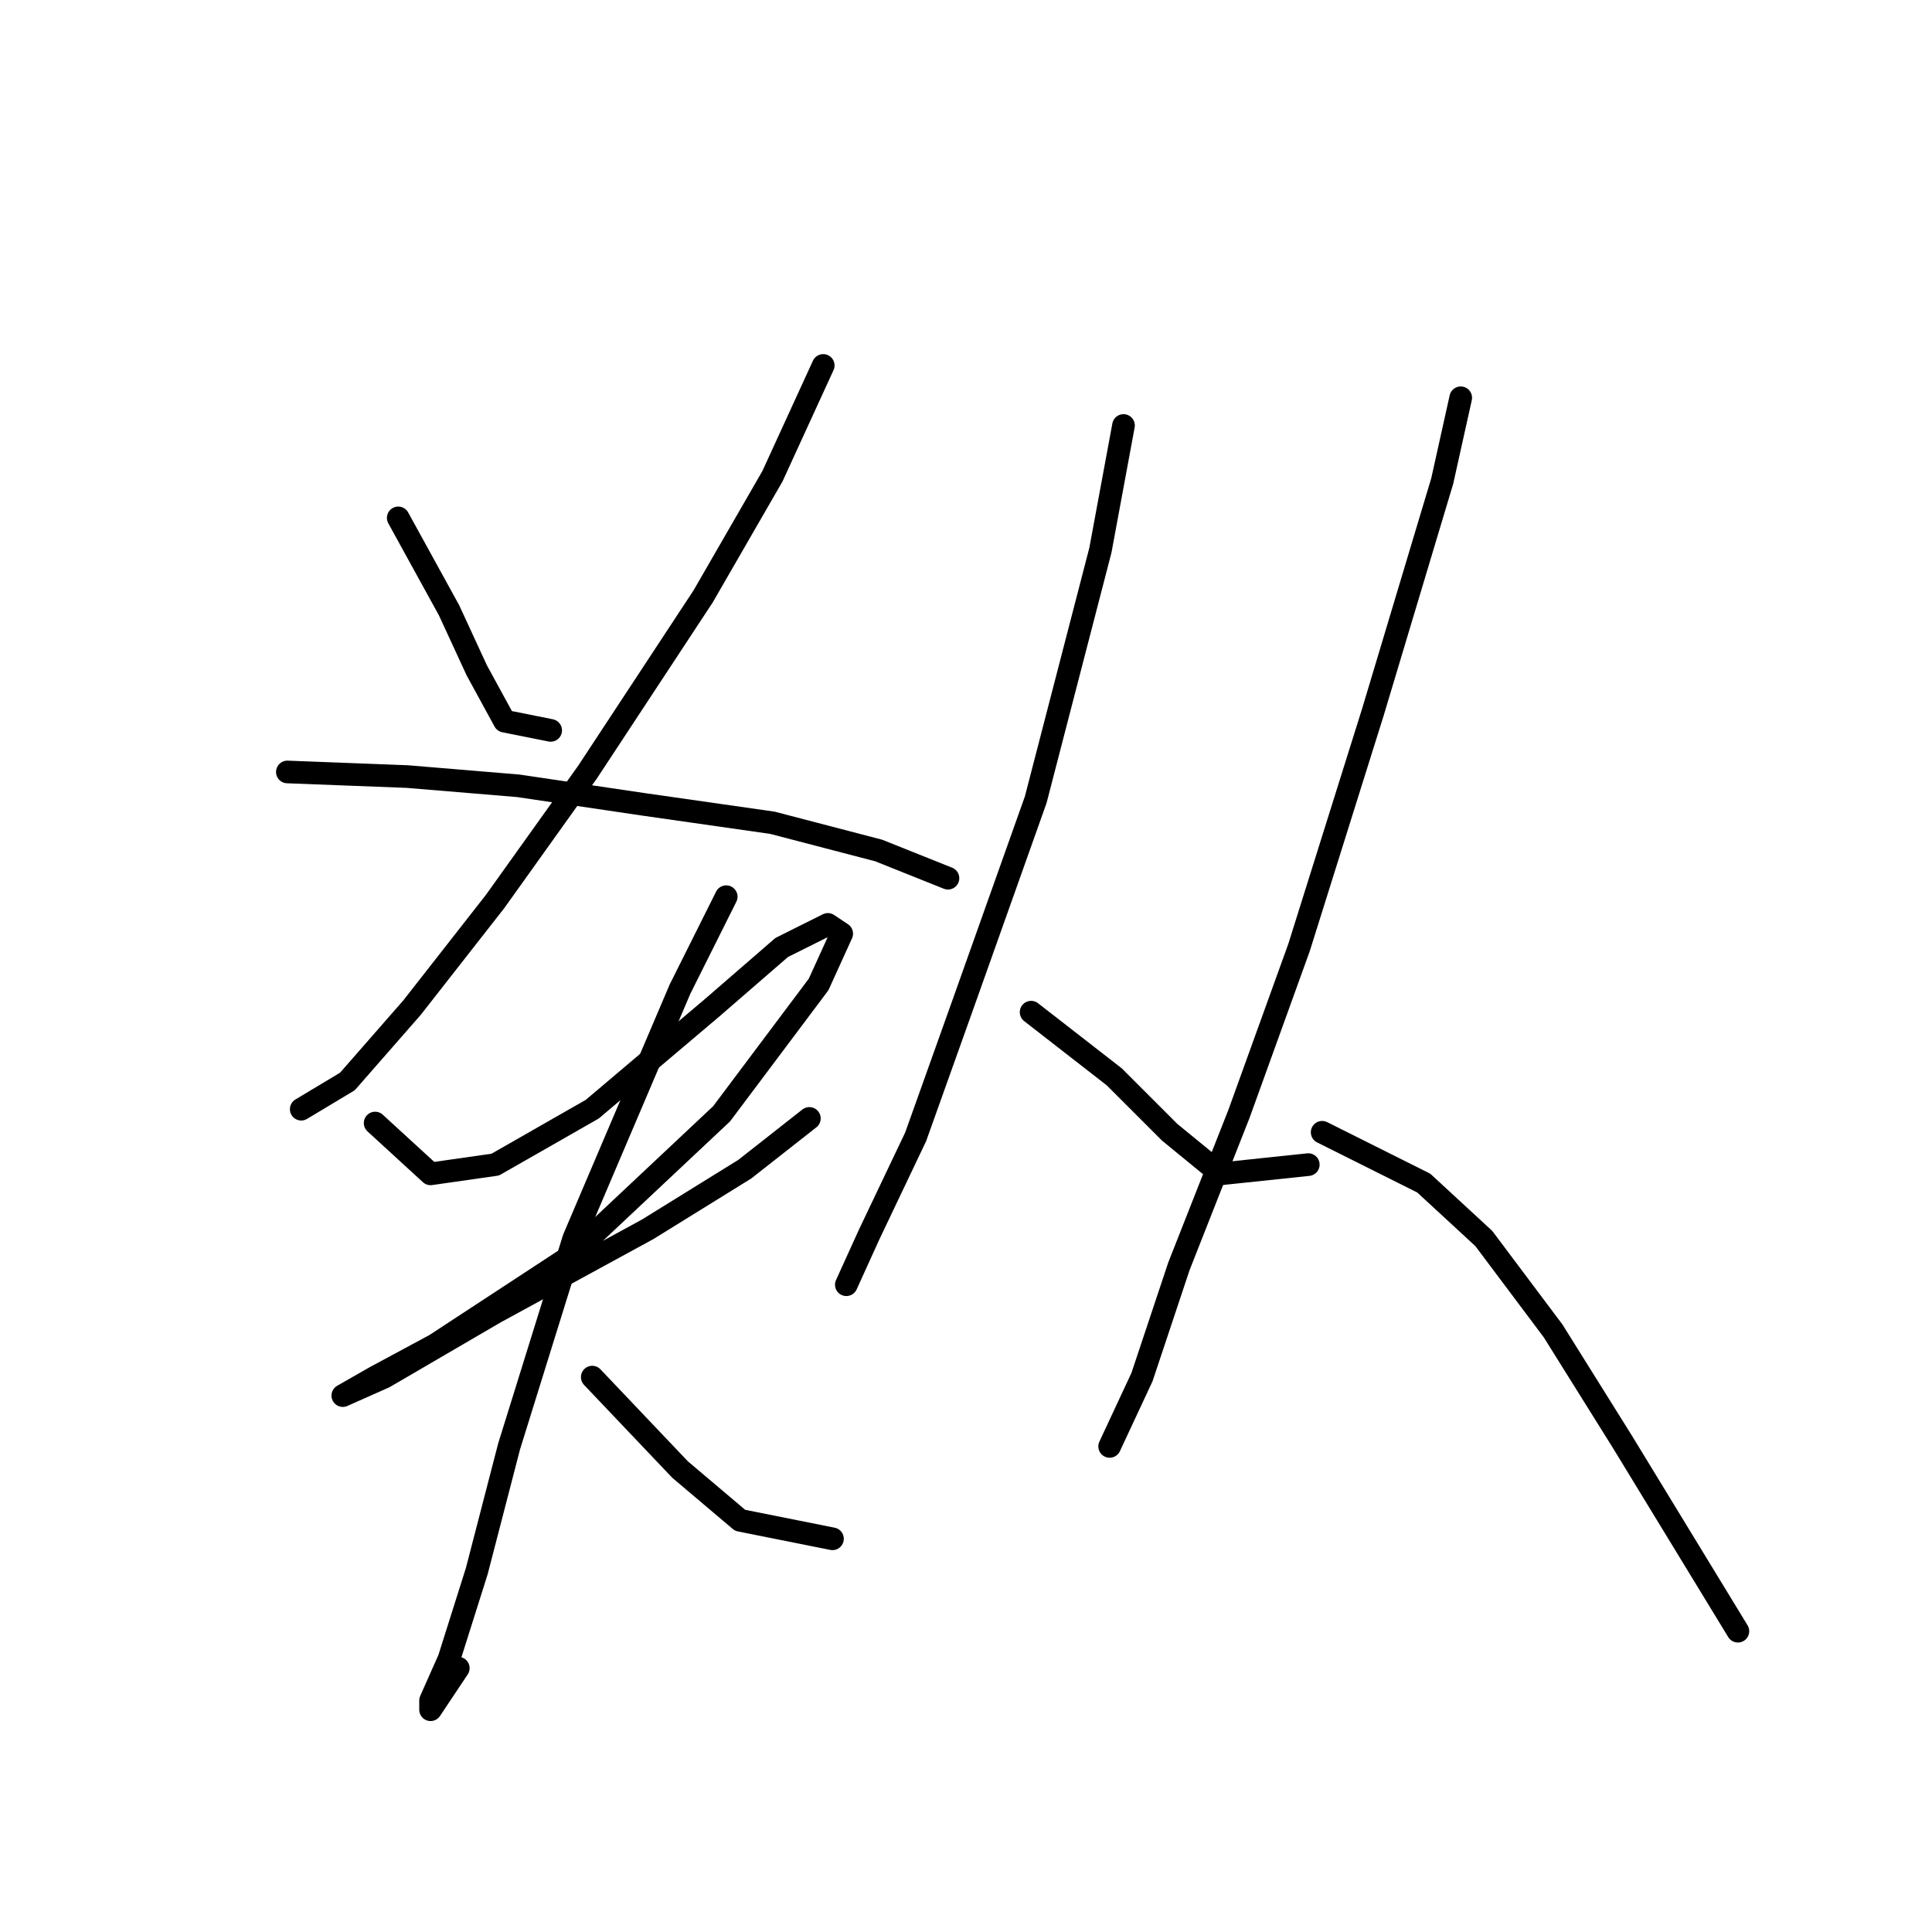 <?xml version="1.0" standalone="no"?>
    <svg width="256" height="256" xmlns="http://www.w3.org/2000/svg" version="1.1">
    <polyline stroke="black" stroke-width="3" stroke-linecap="round" fill="transparent" stroke-linejoin="round" points="52.768 68.622 59.501 80.865 63.174 88.822 66.847 95.555 72.968 96.78 72.968 96.78 " />
        <polyline stroke="black" stroke-width="3" stroke-linecap="round" fill="transparent" stroke-linejoin="round" points="109.082 48.423 102.349 63.113 93.168 79.028 77.865 102.289 65.622 119.428 54.604 133.506 46.035 143.3 39.914 146.973 39.914 146.973 " />
        <polyline stroke="black" stroke-width="3" stroke-linecap="round" fill="transparent" stroke-linejoin="round" points="38.077 102.289 53.992 102.901 68.683 104.125 85.21 106.573 102.349 109.022 116.428 112.695 125.61 116.367 125.61 116.367 " />
        <polyline stroke="black" stroke-width="3" stroke-linecap="round" fill="transparent" stroke-linejoin="round" points="49.707 148.809 57.053 155.543 65.622 154.318 78.477 146.973 94.392 133.506 103.573 125.549 109.695 122.488 111.531 123.713 108.47 130.446 95.616 147.585 75.416 166.561 57.665 178.191 49.707 182.475 45.423 184.924 45.423 184.924 50.932 182.475 65.622 173.906 85.822 162.888 98.677 154.93 107.246 148.197 107.246 148.197 " />
        <polyline stroke="black" stroke-width="3" stroke-linecap="round" fill="transparent" stroke-linejoin="round" points="96.228 118.816 90.107 131.058 76.028 164.112 67.459 191.657 63.174 208.184 59.501 219.814 57.053 225.323 57.053 226.548 60.726 221.039 60.726 221.039 " />
        <polyline stroke="black" stroke-width="3" stroke-linecap="round" fill="transparent" stroke-linejoin="round" points="78.477 182.475 90.107 194.718 98.064 201.451 110.307 203.899 110.307 203.899 " />
        <polyline stroke="black" stroke-width="3" stroke-linecap="round" fill="transparent" stroke-linejoin="round" points="148.87 56.38 145.809 72.907 137.24 105.961 127.446 133.506 121.325 150.646 115.204 163.5 112.143 170.233 112.143 170.233 " />
        <polyline stroke="black" stroke-width="3" stroke-linecap="round" fill="transparent" stroke-linejoin="round" points="136.628 134.119 147.646 142.688 154.991 150.033 161.724 155.543 173.354 154.318 173.354 154.318 " />
        <polyline stroke="black" stroke-width="3" stroke-linecap="round" fill="transparent" stroke-linejoin="round" points="193.554 52.707 191.106 63.726 181.924 94.331 172.13 125.549 164.173 147.585 156.215 167.785 151.318 182.475 147.034 191.657 147.034 191.657 " />
        <polyline stroke="black" stroke-width="3" stroke-linecap="round" fill="transparent" stroke-linejoin="round" points="175.191 150.033 188.657 156.767 196.615 164.112 205.796 176.354 214.978 191.045 230.281 216.142 230.281 216.142 " />
        </svg>